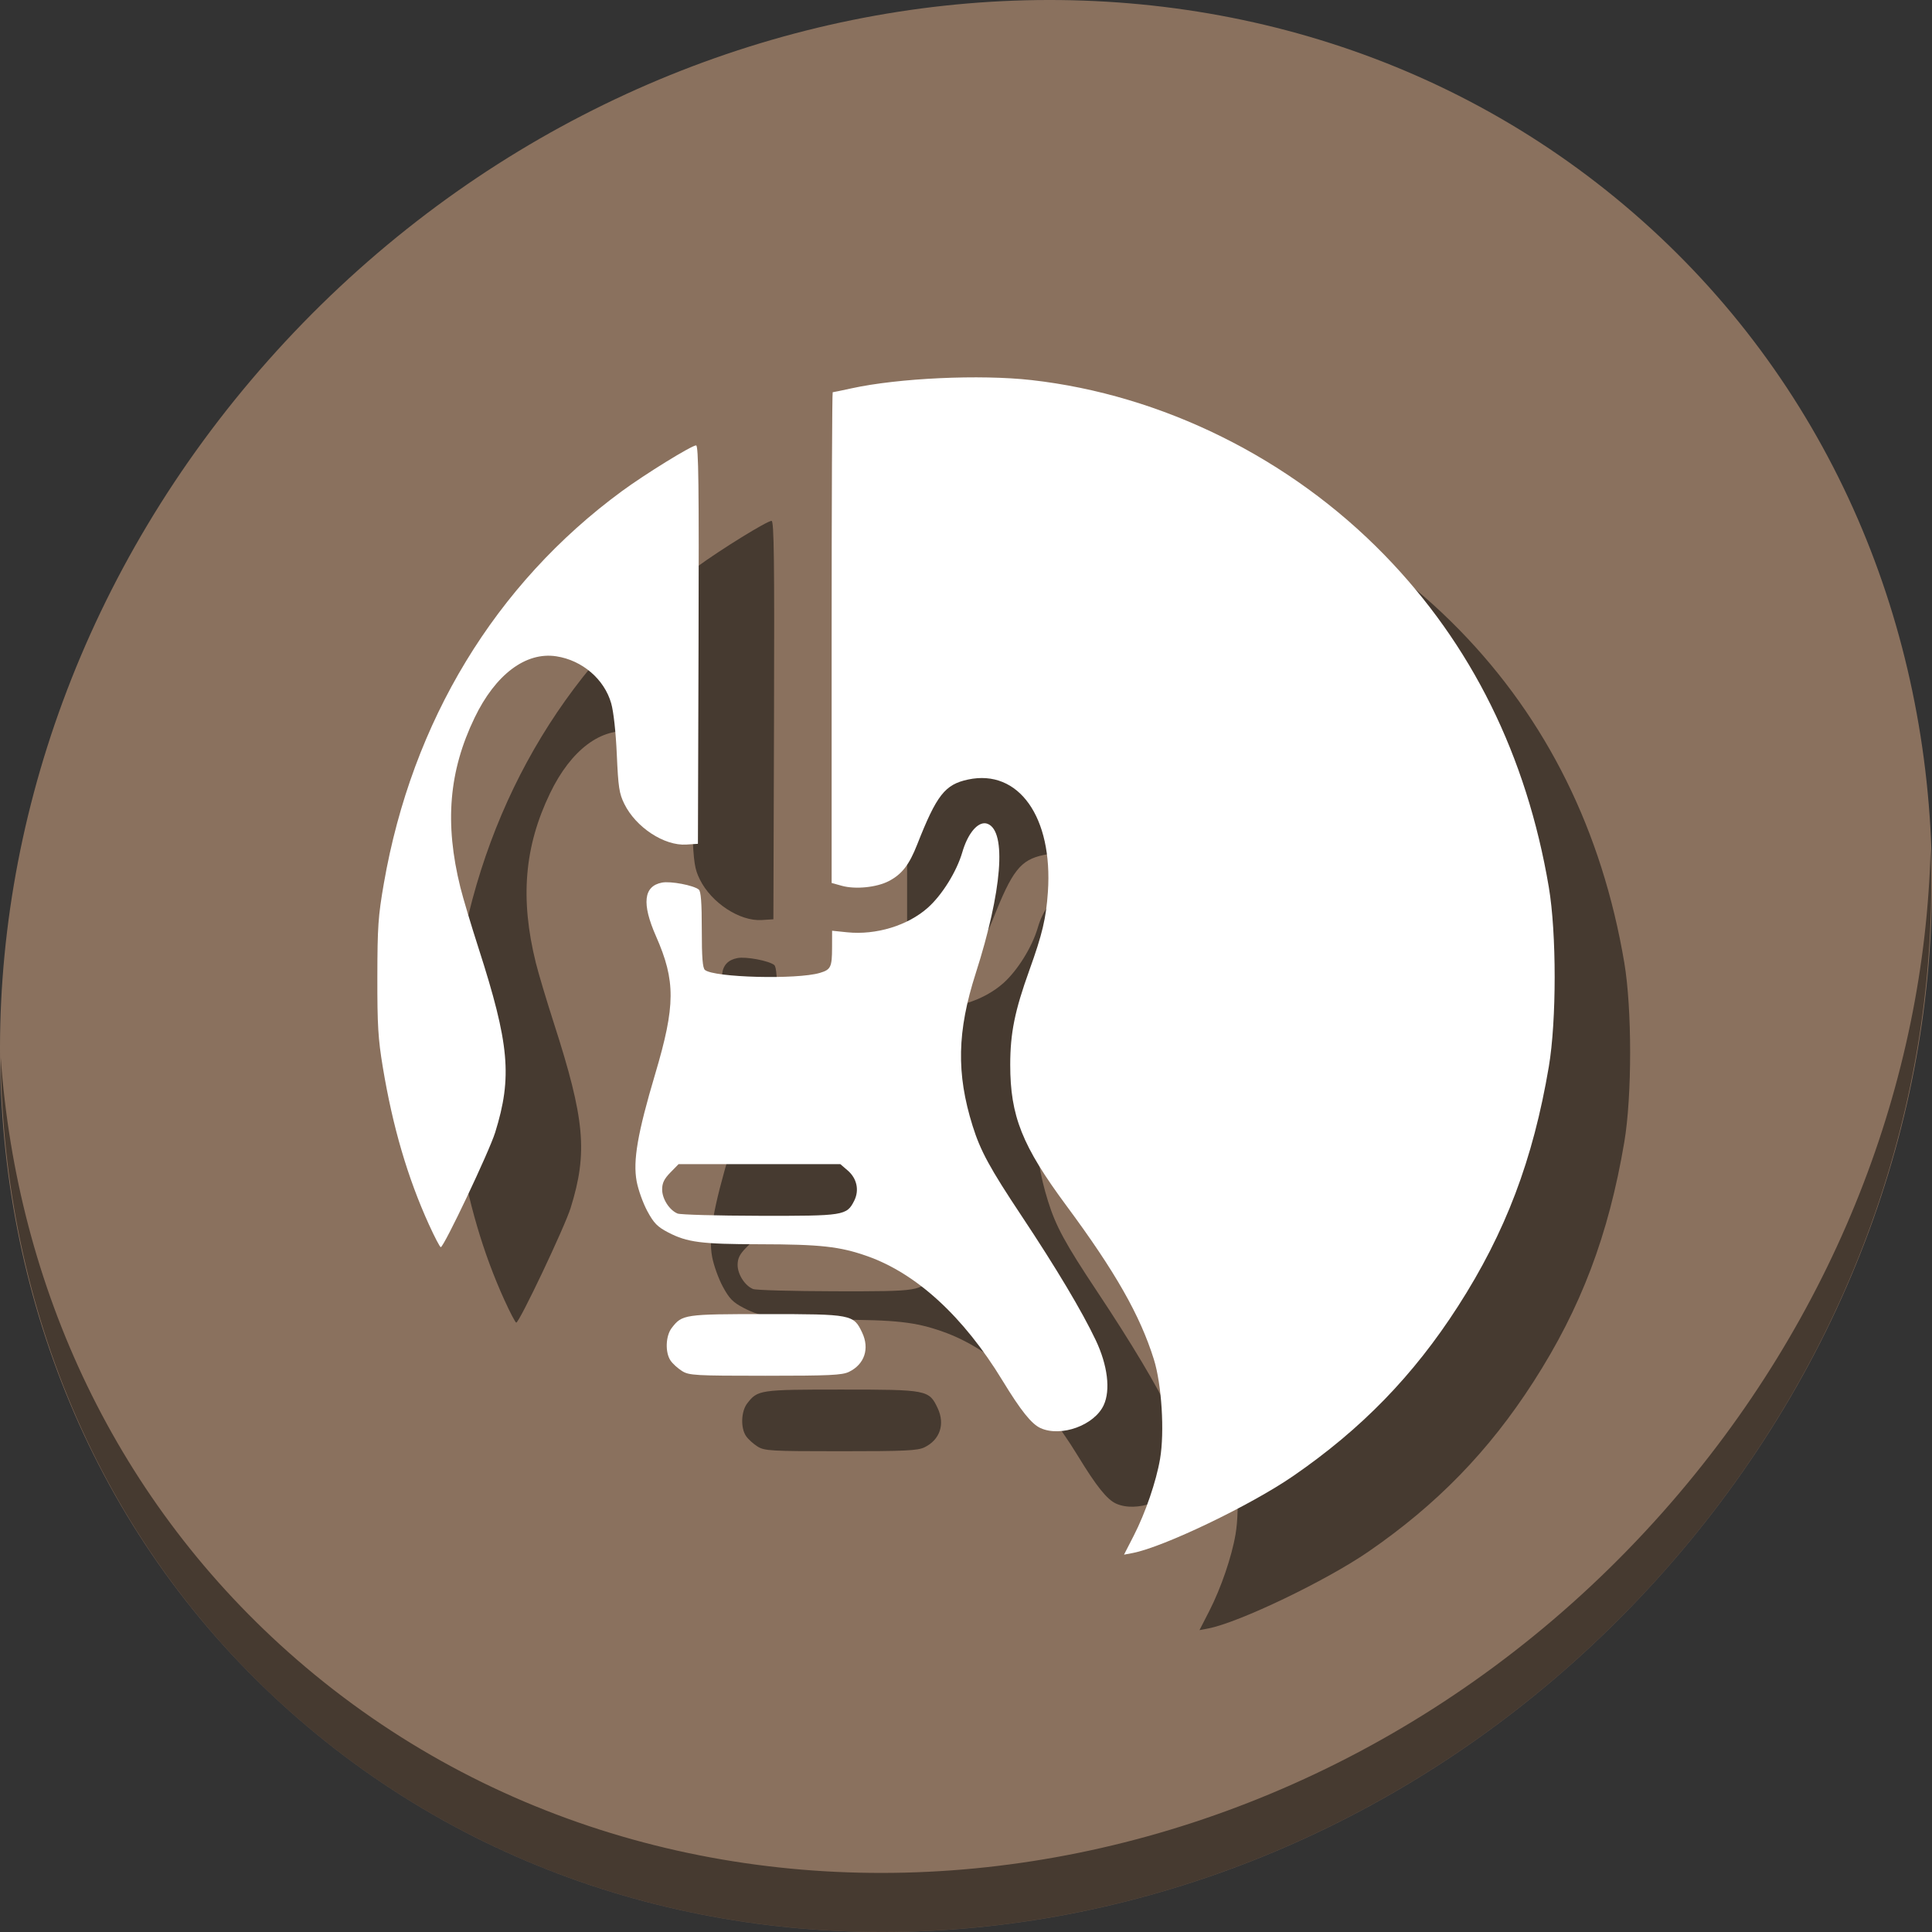 <?xml version="1.0" encoding="UTF-8" standalone="no"?>
<!-- Created with Inkscape (http://www.inkscape.org/) -->

<svg
   xmlns:dc="http://purl.org/dc/elements/1.1/"
   xmlns:cc="http://creativecommons.org/ns#"
   xmlns:rdf="http://www.w3.org/1999/02/22-rdf-syntax-ns#"
   xmlns:svg="http://www.w3.org/2000/svg"
   xmlns="http://www.w3.org/2000/svg"
   xmlns:sodipodi="http://sodipodi.sourceforge.net/DTD/sodipodi-0.dtd"
   xmlns:inkscape="http://www.inkscape.org/namespaces/inkscape"
   id="svg2"
   version="1.1"
   inkscape:version="0.92.3 (2405546, 2018-03-11)"
   width="512"
   height="512"
   sodipodi:docname="icono_rakarrack_128x128.svg">
  <rect width="100%" height="100%" fill="#333333" stroke="none"/>
  <defs
     id="defs6">
    <clipPath
       clipPathUnits="userSpaceOnUse"
       id="clipPath3348">
      <circle
         style="opacity:1;fill:none;fill-opacity:1;stroke:#000000;stroke-width:9.7;stroke-miterlimit:4;stroke-dasharray:none;stroke-dashoffset:0;stroke-opacity:1"
         id="circle3350"
         cx="254.492"
         cy="259.712"
         r="242.373" />
    </clipPath>
  </defs>
  <sodipodi:namedview
     pagecolor="#ffffff"
     bordercolor="#666666"
     borderopacity="1"
     objecttolerance="10"
     gridtolerance="10"
     guidetolerance="10"
     inkscape:pageopacity="0"
     inkscape:pageshadow="2"
     inkscape:window-width="1366"
     inkscape:window-height="720"
     id="namedview4"
     showgrid="false"
     inkscape:zoom="0.45384616"
     inkscape:cx="286.44383"
     inkscape:cy="-27.215953"
     inkscape:window-x="0"
     inkscape:window-y="23"
     inkscape:window-maximized="1"
     inkscape:current-layer="svg2" />
  <g
     id="g869">
    <path
       style="fill:#8a715e;fill-opacity:1;stroke-width:11.11"
       inkscape:connector-curvature="0"
       d="m 432.913,56.474 c 102.193,88.575 105.827,249.7 8.117,359.899 C 343.32,526.572 181.28,544.101 79.087,455.526 -23.106,366.951 -26.74,205.826 70.97,95.627 168.68,-14.572 330.72,-32.101 432.913,56.474 Z"
       id="path27" />
    <path
       style="opacity:1;fill:#000000;fill-opacity:0.49;stroke-width:11.11"
       inkscape:connector-curvature="0"
       d="M 511.636,224.904 C 510.084,286.215 486.474,349.058 440.669,400.718 342.959,510.917 180.919,528.446 78.726,439.871 30.827,398.356 4.497,340.923 0.194,280.229 0.799,346.585 27.117,410.482 79.079,455.519 181.272,544.094 343.32,526.556 441.022,416.366 490.727,360.308 514.027,291.075 511.636,224.904 Z"
       id="path51" />
    <g
       style="fill:#000000;fill-opacity:0.49"
       transform="translate(20,20)"
       id="g855">
      <path
         inkscape:connector-curvature="0"
         id="path847"
         d="m 300.462,406.955 c 3.098,-6.043 5.95,-14.369 6.966,-20.334 1.22,-7.163 0.435,-19.745 -1.648,-26.395 -3.66,-11.688 -10.207,-23.192 -23.135,-40.657 -11.794,-15.932 -14.932,-23.806 -14.924,-37.444 0.01,-8.357 1.195,-14.235 5.054,-24.965 3.462,-9.627 4.453,-13.805 4.927,-20.78 1.348,-19.827 -7.742,-32.643 -21.137,-29.8 -6.15,1.305 -8.339,4.1 -13.51,17.246 -2.117,5.383 -4.042,7.861 -7.508,9.669 -3.219,1.679 -8.847,2.246 -12.436,1.254 l -2.718,-0.752 v -65.026 c 0,-35.764 0.125,-65.026 0.278,-65.026 0.153,0 2.383,-0.462 4.956,-1.026 12.466,-2.735 34.089,-3.731 47.711,-2.197 34.695,3.907 68.556,20.677 93.526,46.319 23.101,23.723 37.685,53.184 43.586,88.051 2.068,12.219 2.068,35.379 0,47.599 -4.17,24.641 -11.469,43.898 -24.061,63.48 -11.795,18.344 -25.561,32.515 -43.733,45.021 -11.248,7.741 -34.314,18.803 -42.467,20.366 L 297.876,412 Z"
         style="fill:#000000;fill-opacity:0.49;stroke-width:0.647" />
      <path
         inkscape:connector-curvature="0"
         id="path849"
         d="m 260.833,218.173 c -2.128,0.067 -4.468,3.074 -5.804,7.66 -1.495,5.132 -5.352,11.343 -9.14,14.718 -5.314,4.734 -13.736,7.301 -21.377,6.515 l -3.997,-0.411 -0.01,4.431 c -0.012,5.219 -0.327,5.877 -3.233,6.743 -6.056,1.805 -28.076,1.237 -30.46,-0.787 -0.614,-0.521 -0.831,-3.299 -0.831,-10.678 0,-7.197 -0.223,-10.155 -0.799,-10.623 -1.399,-1.134 -7.468,-2.281 -9.751,-1.843 -4.884,0.937 -5.399,5.55 -1.586,14.207 5.219,11.848 5.18,18.362 -0.213,36.504 -4.669,15.705 -5.925,22.974 -4.914,28.453 0.411,2.226 1.684,5.781 2.829,7.9 1.728,3.198 2.671,4.16 5.541,5.653 5.035,2.62 8.768,3.101 24.17,3.123 16.169,0.024 21.294,0.589 28.558,3.149 13.105,4.618 25.531,16.038 35.819,32.92 4.911,8.058 7.748,11.603 10.142,12.668 5.465,2.432 14.242,-0.767 16.713,-6.092 1.852,-3.99 1.044,-10.578 -2.113,-17.231 -3.639,-7.668 -10.492,-19.147 -19.669,-32.952 -8.42,-12.666 -10.896,-17.222 -12.97,-23.863 -4.329,-13.859 -4.098,-25.014 0.841,-40.417 6.984,-21.783 8.242,-37.597 3.151,-39.594 -0.292,-0.114 -0.592,-0.165 -0.896,-0.156 z m -81.009,90.341 h 21.439 21.439 l 1.946,1.674 c 2.451,2.109 3.123,5.259 1.715,8.042 -1.976,3.907 -2.676,4.017 -25.114,3.971 -11.185,-0.023 -20.944,-0.292 -21.687,-0.599 -2.168,-0.895 -4.086,-3.889 -4.086,-6.378 0,-1.705 0.538,-2.816 2.175,-4.488 z"
         style="fill:#000000;fill-opacity:0.49;stroke-width:0.647" />
      <path
         inkscape:connector-curvature="0"
         id="path851"
         d="m 224.988,363.558 c 4.116,-1.997 5.508,-6.146 3.491,-10.406 -2.28,-4.816 -2.728,-4.902 -25.548,-4.902 -21.598,0 -22.155,0.082 -24.916,3.671 -1.63,2.119 -1.783,6.499 -0.301,8.661 0.569,0.83 1.936,2.071 3.038,2.758 1.86,1.159 3.444,1.249 22.052,1.252 16.983,0.002 20.375,-0.156 22.186,-1.035 z"
         style="fill:#000000;fill-opacity:0.49;stroke-width:0.647" />
      <path
         inkscape:connector-curvature="0"
         id="path853"
         d="m 113.701,324.586 c -5.694,-12.529 -9.623,-25.926 -12.258,-41.8 -1.242,-7.482 -1.462,-11.116 -1.441,-23.863 0.021,-13.329 0.217,-16.15 1.728,-24.839 7.462,-42.933 29.525,-79.285 63.073,-103.918 6.188,-4.543 18.49,-12.132 19.667,-12.132 0.654,0 0.782,10.391 0.651,52.793 l -0.164,52.793 -3.061,0.2 c -5.846,0.382 -13.378,-4.552 -16.443,-10.772 -1.361,-2.761 -1.61,-4.399 -1.991,-13.055 -0.262,-5.943 -0.855,-11.373 -1.486,-13.593 -1.823,-6.409 -7.663,-11.416 -14.547,-12.471 -8.085,-1.239 -16.121,4.802 -21.655,16.279 -6.828,14.162 -7.985,27.965 -3.77,44.966 0.684,2.759 2.839,9.967 4.79,16.018 8.206,25.459 9.001,34.238 4.433,48.919 -1.578,5.072 -13.592,30.401 -14.419,30.401 -0.226,0 -1.623,-2.667 -3.104,-5.926 z"
         style="fill:#000000;fill-opacity:0.49;stroke-width:0.647" />
    </g>
    <g
       id="g845">
      <path
         style="fill:#ffffff;fill-opacity:1;stroke-width:0.647"
         d="m 300.462,406.955 c 3.098,-6.043 5.95,-14.369 6.966,-20.334 1.22,-7.163 0.435,-19.745 -1.648,-26.395 -3.66,-11.688 -10.207,-23.192 -23.135,-40.657 -11.794,-15.932 -14.932,-23.806 -14.924,-37.444 0.01,-8.357 1.195,-14.235 5.054,-24.965 3.462,-9.627 4.453,-13.805 4.927,-20.78 1.348,-19.827 -7.742,-32.643 -21.137,-29.8 -6.15,1.305 -8.339,4.1 -13.51,17.246 -2.117,5.383 -4.042,7.861 -7.508,9.669 -3.219,1.679 -8.847,2.246 -12.436,1.254 l -2.718,-0.752 v -65.026 c 0,-35.764 0.125,-65.026 0.278,-65.026 0.153,0 2.383,-0.462 4.956,-1.026 12.466,-2.735 34.089,-3.731 47.711,-2.197 34.695,3.907 68.556,20.677 93.526,46.319 23.101,23.723 37.685,53.184 43.586,88.051 2.068,12.219 2.068,35.379 0,47.599 -4.17,24.641 -11.469,43.898 -24.061,63.48 -11.795,18.344 -25.561,32.515 -43.733,45.021 -11.248,7.741 -34.314,18.803 -42.467,20.366 L 297.876,412 Z"
         id="path3013"
         inkscape:connector-curvature="0" />
      <path
         style="fill:#ffffff;fill-opacity:1;stroke-width:0.647"
         d="m 260.833,218.173 c -2.128,0.067 -4.468,3.074 -5.804,7.66 -1.495,5.132 -5.352,11.343 -9.14,14.718 -5.314,4.734 -13.736,7.301 -21.377,6.515 l -3.997,-0.411 -0.01,4.431 c -0.012,5.219 -0.327,5.877 -3.233,6.743 -6.056,1.805 -28.076,1.237 -30.46,-0.787 -0.614,-0.521 -0.831,-3.299 -0.831,-10.678 0,-7.197 -0.223,-10.155 -0.799,-10.623 -1.399,-1.134 -7.468,-2.281 -9.751,-1.843 -4.884,0.937 -5.399,5.55 -1.586,14.207 5.219,11.848 5.18,18.362 -0.213,36.504 -4.669,15.705 -5.925,22.974 -4.914,28.453 0.411,2.226 1.684,5.781 2.829,7.9 1.728,3.198 2.671,4.16 5.541,5.653 5.035,2.62 8.768,3.101 24.17,3.123 16.169,0.024 21.294,0.589 28.558,3.149 13.105,4.618 25.531,16.038 35.819,32.92 4.911,8.058 7.748,11.603 10.142,12.668 5.465,2.432 14.242,-0.767 16.713,-6.092 1.852,-3.99 1.044,-10.578 -2.113,-17.231 -3.639,-7.668 -10.492,-19.147 -19.669,-32.952 -8.42,-12.666 -10.896,-17.222 -12.97,-23.863 -4.329,-13.859 -4.098,-25.014 0.841,-40.417 6.984,-21.783 8.242,-37.597 3.151,-39.594 -0.292,-0.114 -0.592,-0.165 -0.896,-0.156 z m -81.009,90.341 h 21.439 21.439 l 1.946,1.674 c 2.451,2.109 3.123,5.259 1.715,8.042 -1.976,3.907 -2.676,4.017 -25.114,3.971 -11.185,-0.023 -20.944,-0.292 -21.687,-0.599 -2.168,-0.895 -4.086,-3.889 -4.086,-6.378 0,-1.705 0.538,-2.816 2.175,-4.488 z"
         id="path3011"
         inkscape:connector-curvature="0" />
      <path
         style="fill:#ffffff;fill-opacity:1;stroke-width:0.647"
         d="m 224.988,363.558 c 4.116,-1.997 5.508,-6.146 3.491,-10.406 -2.28,-4.816 -2.728,-4.902 -25.548,-4.902 -21.598,0 -22.155,0.082 -24.916,3.671 -1.63,2.119 -1.783,6.499 -0.301,8.661 0.569,0.83 1.936,2.071 3.038,2.758 1.86,1.159 3.444,1.249 22.052,1.252 16.983,0.002 20.375,-0.156 22.186,-1.035 z"
         id="path3009"
         inkscape:connector-curvature="0" />
      <path
         style="fill:#ffffff;fill-opacity:1;stroke-width:0.647"
         d="m 113.701,324.586 c -5.694,-12.529 -9.623,-25.926 -12.258,-41.8 -1.242,-7.482 -1.462,-11.116 -1.441,-23.863 0.021,-13.329 0.217,-16.15 1.728,-24.839 7.462,-42.933 29.525,-79.285 63.073,-103.918 6.188,-4.543 18.49,-12.132 19.667,-12.132 0.654,0 0.782,10.391 0.651,52.793 l -0.164,52.793 -3.061,0.2 c -5.846,0.382 -13.378,-4.552 -16.443,-10.772 -1.361,-2.761 -1.61,-4.399 -1.991,-13.055 -0.262,-5.943 -0.855,-11.373 -1.486,-13.593 -1.823,-6.409 -7.663,-11.416 -14.547,-12.471 -8.085,-1.239 -16.121,4.802 -21.655,16.279 -6.828,14.162 -7.985,27.965 -3.77,44.966 0.684,2.759 2.839,9.967 4.79,16.018 8.206,25.459 9.001,34.238 4.433,48.919 -1.578,5.072 -13.592,30.401 -14.419,30.401 -0.226,0 -1.623,-2.667 -3.104,-5.926 z"
         id="path2984"
         inkscape:connector-curvature="0" />
    </g>
  </g>
</svg>
